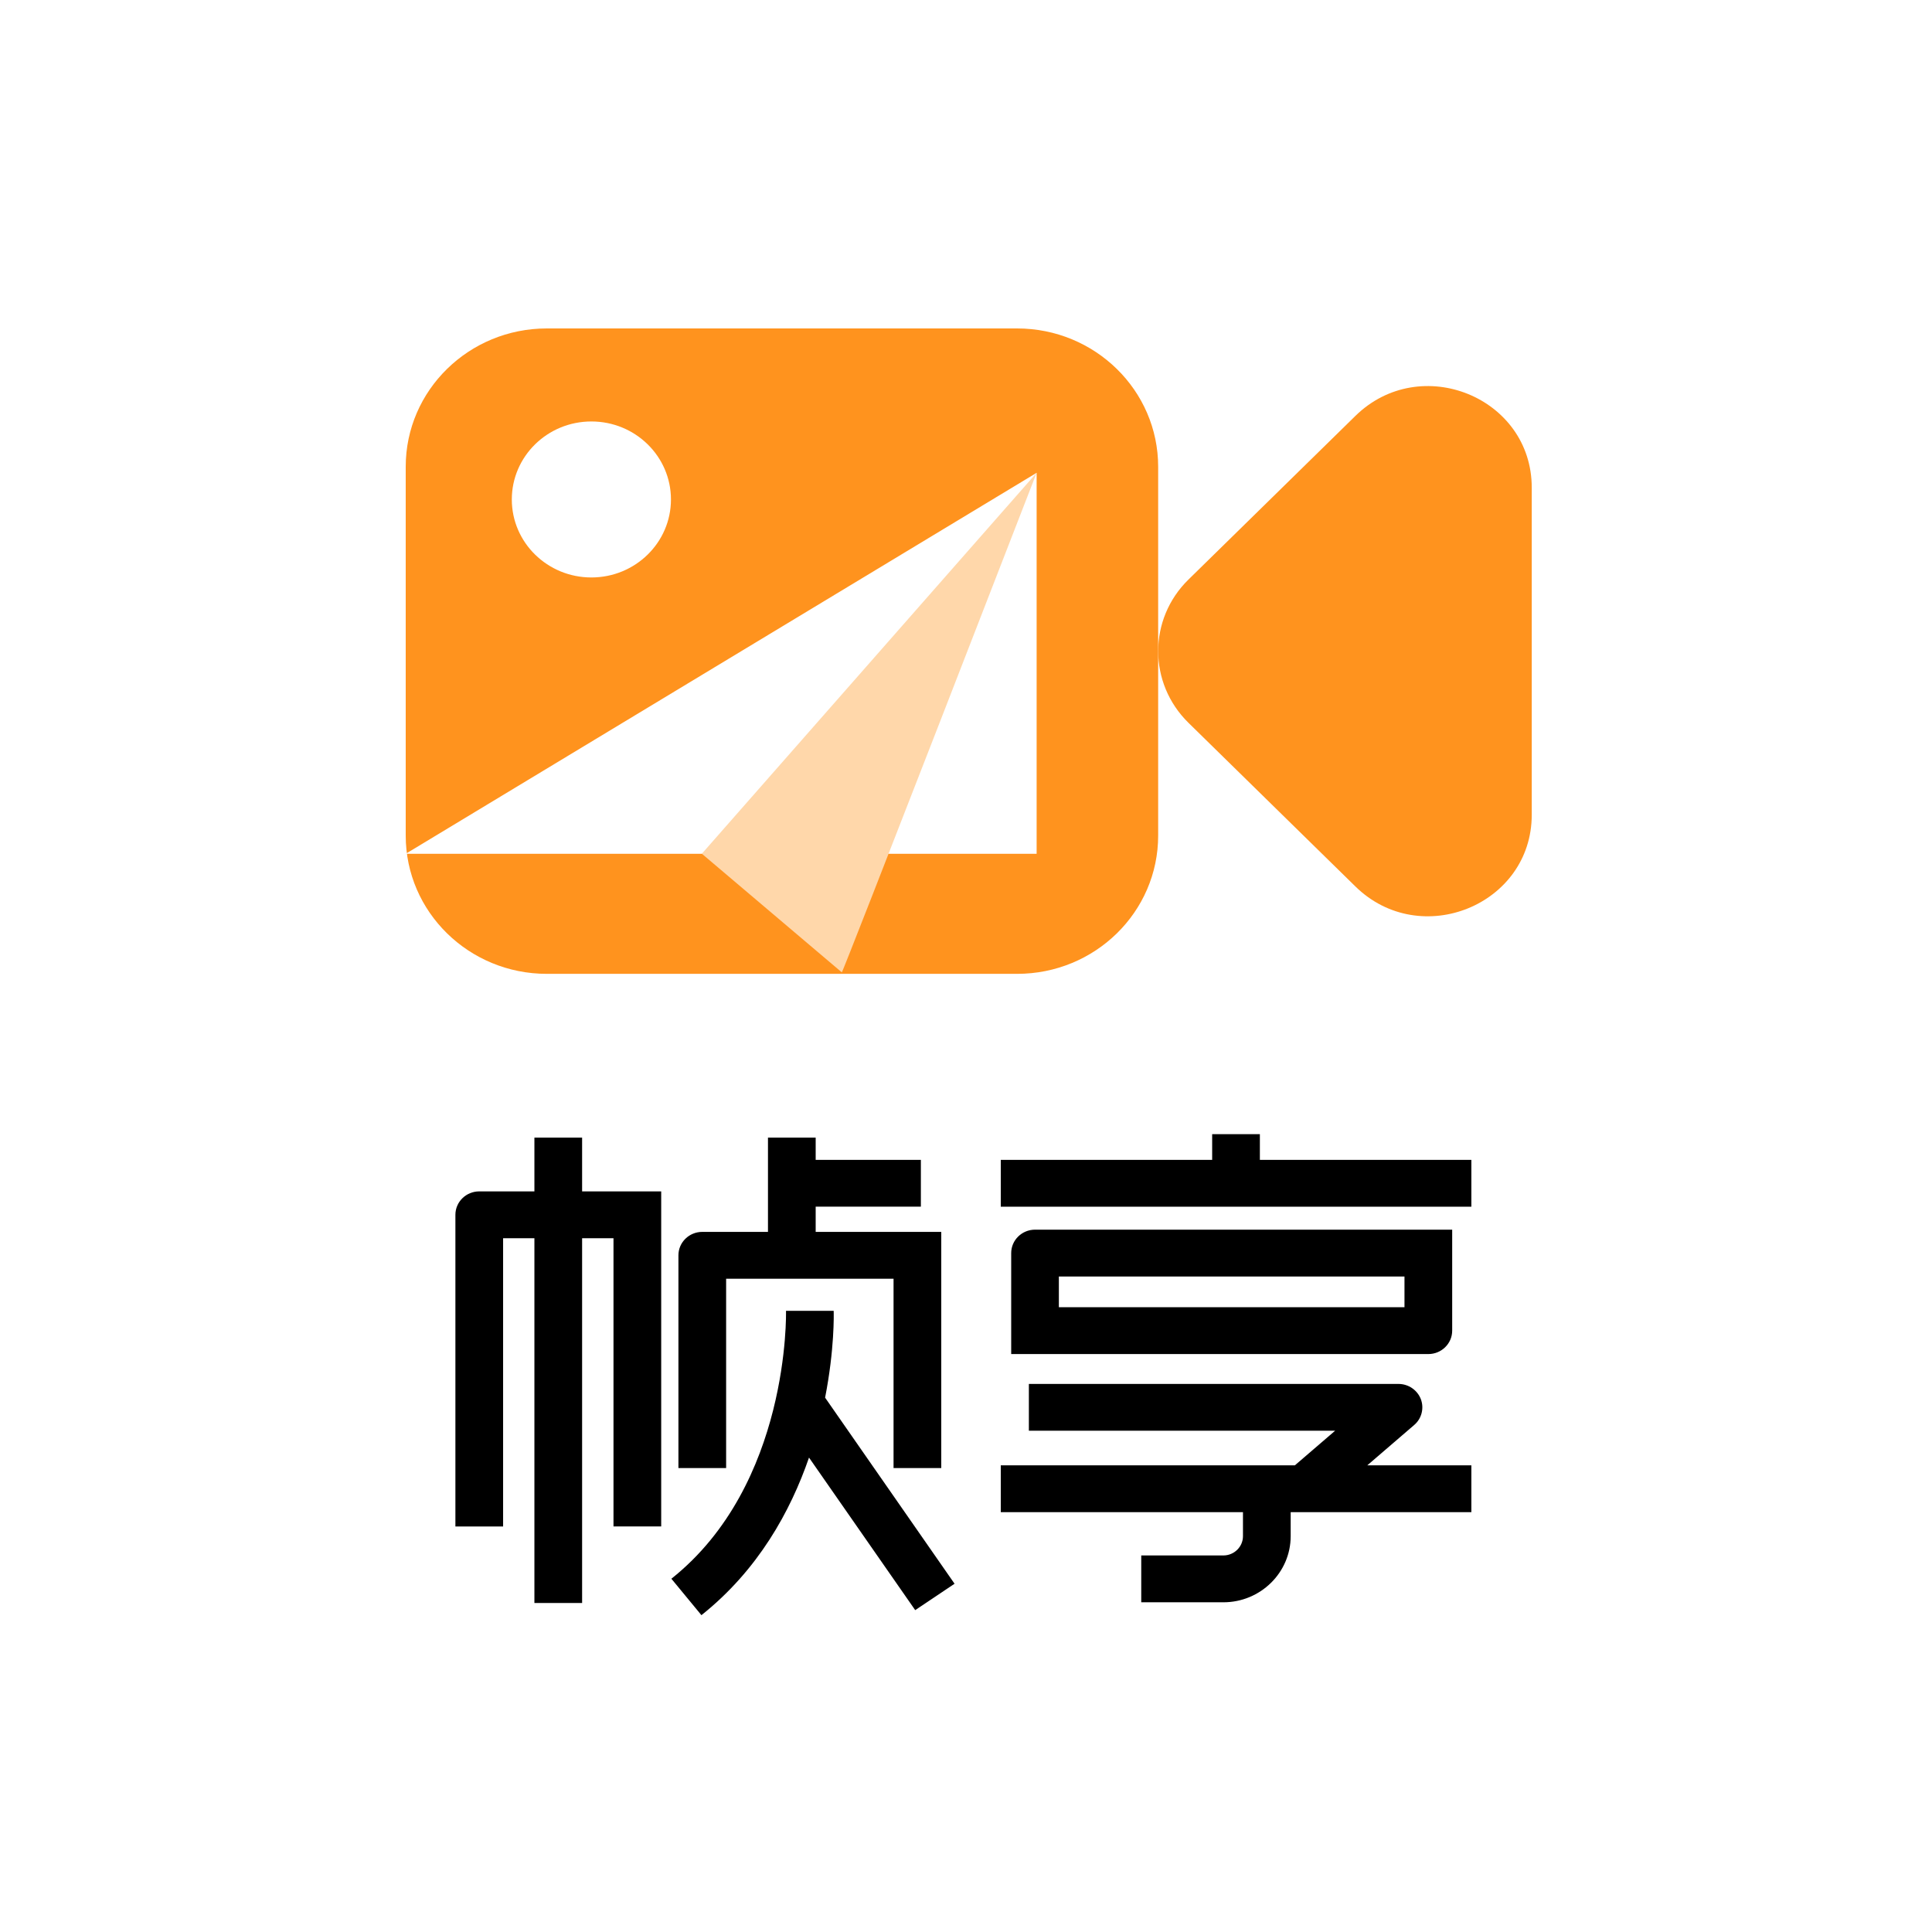 <svg width="140" height="140" viewBox="0 0 140 140" fill="none" xmlns="http://www.w3.org/2000/svg">
<rect width="140" height="140" fill="white"/>
<path d="M73.701 70.569H39.625C33.979 70.569 29.4 66.085 29.4 60.55V33.819C29.4 28.284 33.979 23.8 39.625 23.8H73.701C79.346 23.8 83.925 28.289 83.925 33.824V60.55C83.925 66.085 79.351 70.569 73.701 70.569Z" fill="#FF931E"/>
<path d="M86.121 41.996L98.215 30.14C102.933 25.515 110.996 28.793 110.996 35.331V59.043C110.996 65.581 102.928 68.859 98.215 64.234L86.121 52.378C83.195 49.509 83.195 44.86 86.121 41.996Z" fill="#FF931E"/>
<path d="M29.4 61.869L75.118 34.262V61.869H29.4Z" fill="white"/>
<path d="M75.118 34.262L50.858 61.864L61.001 70.461C61.049 70.555 75.118 34.262 75.118 34.262Z" fill="#FFD7AA"/>
<path d="M42.854 41.845C46.038 41.845 48.62 39.315 48.62 36.193C48.62 33.071 46.038 30.541 42.854 30.541C39.669 30.541 37.088 33.071 37.088 36.193C37.088 39.315 39.669 41.845 42.854 41.845Z" fill="white"/>
<path d="M47.913 86.332V110.613H44.456V89.726H42.182V116.159H38.725V89.726H36.457V110.616H33V88.029C33 87.092 33.775 86.332 34.729 86.332H38.725V82.435H42.182V86.332H47.913ZM59.107 89.267V87.439H66.73V84.048H59.107V82.435H55.65V89.267H50.89C49.935 89.267 49.161 90.027 49.161 90.964V106.382H52.618V92.66H64.75V106.382H68.207V89.267H59.107ZM59.79 101.279C60.477 97.77 60.421 95.233 60.411 94.986H56.957C56.961 95.108 57.242 107.576 48.651 114.401L50.828 117.041C54.928 113.779 57.278 109.526 58.624 105.622L66.319 116.676L69.171 114.764L59.79 101.279ZM91.295 84.048V82.185H87.838V84.048H72.52V87.442H106.62V84.048H91.295ZM105.231 96.423V89.106H75.004C74.05 89.106 73.275 89.867 73.275 90.803V98.12H103.503C104.457 98.12 105.231 97.36 105.231 96.423ZM76.729 92.5H101.774V94.726H76.729V92.5ZM99.079 106.184L102.48 103.258C103.019 102.796 103.209 102.049 102.96 101.388C102.705 100.728 102.062 100.285 101.34 100.285H74.556V103.675H96.749L93.831 106.184H72.52V109.577H90.07V111.319C90.07 112.086 89.43 112.714 88.649 112.714H82.699V116.108H88.649C91.335 116.108 93.527 113.959 93.527 111.319V109.577H106.62V106.184H99.079Z" fill="black"/>
</svg>
